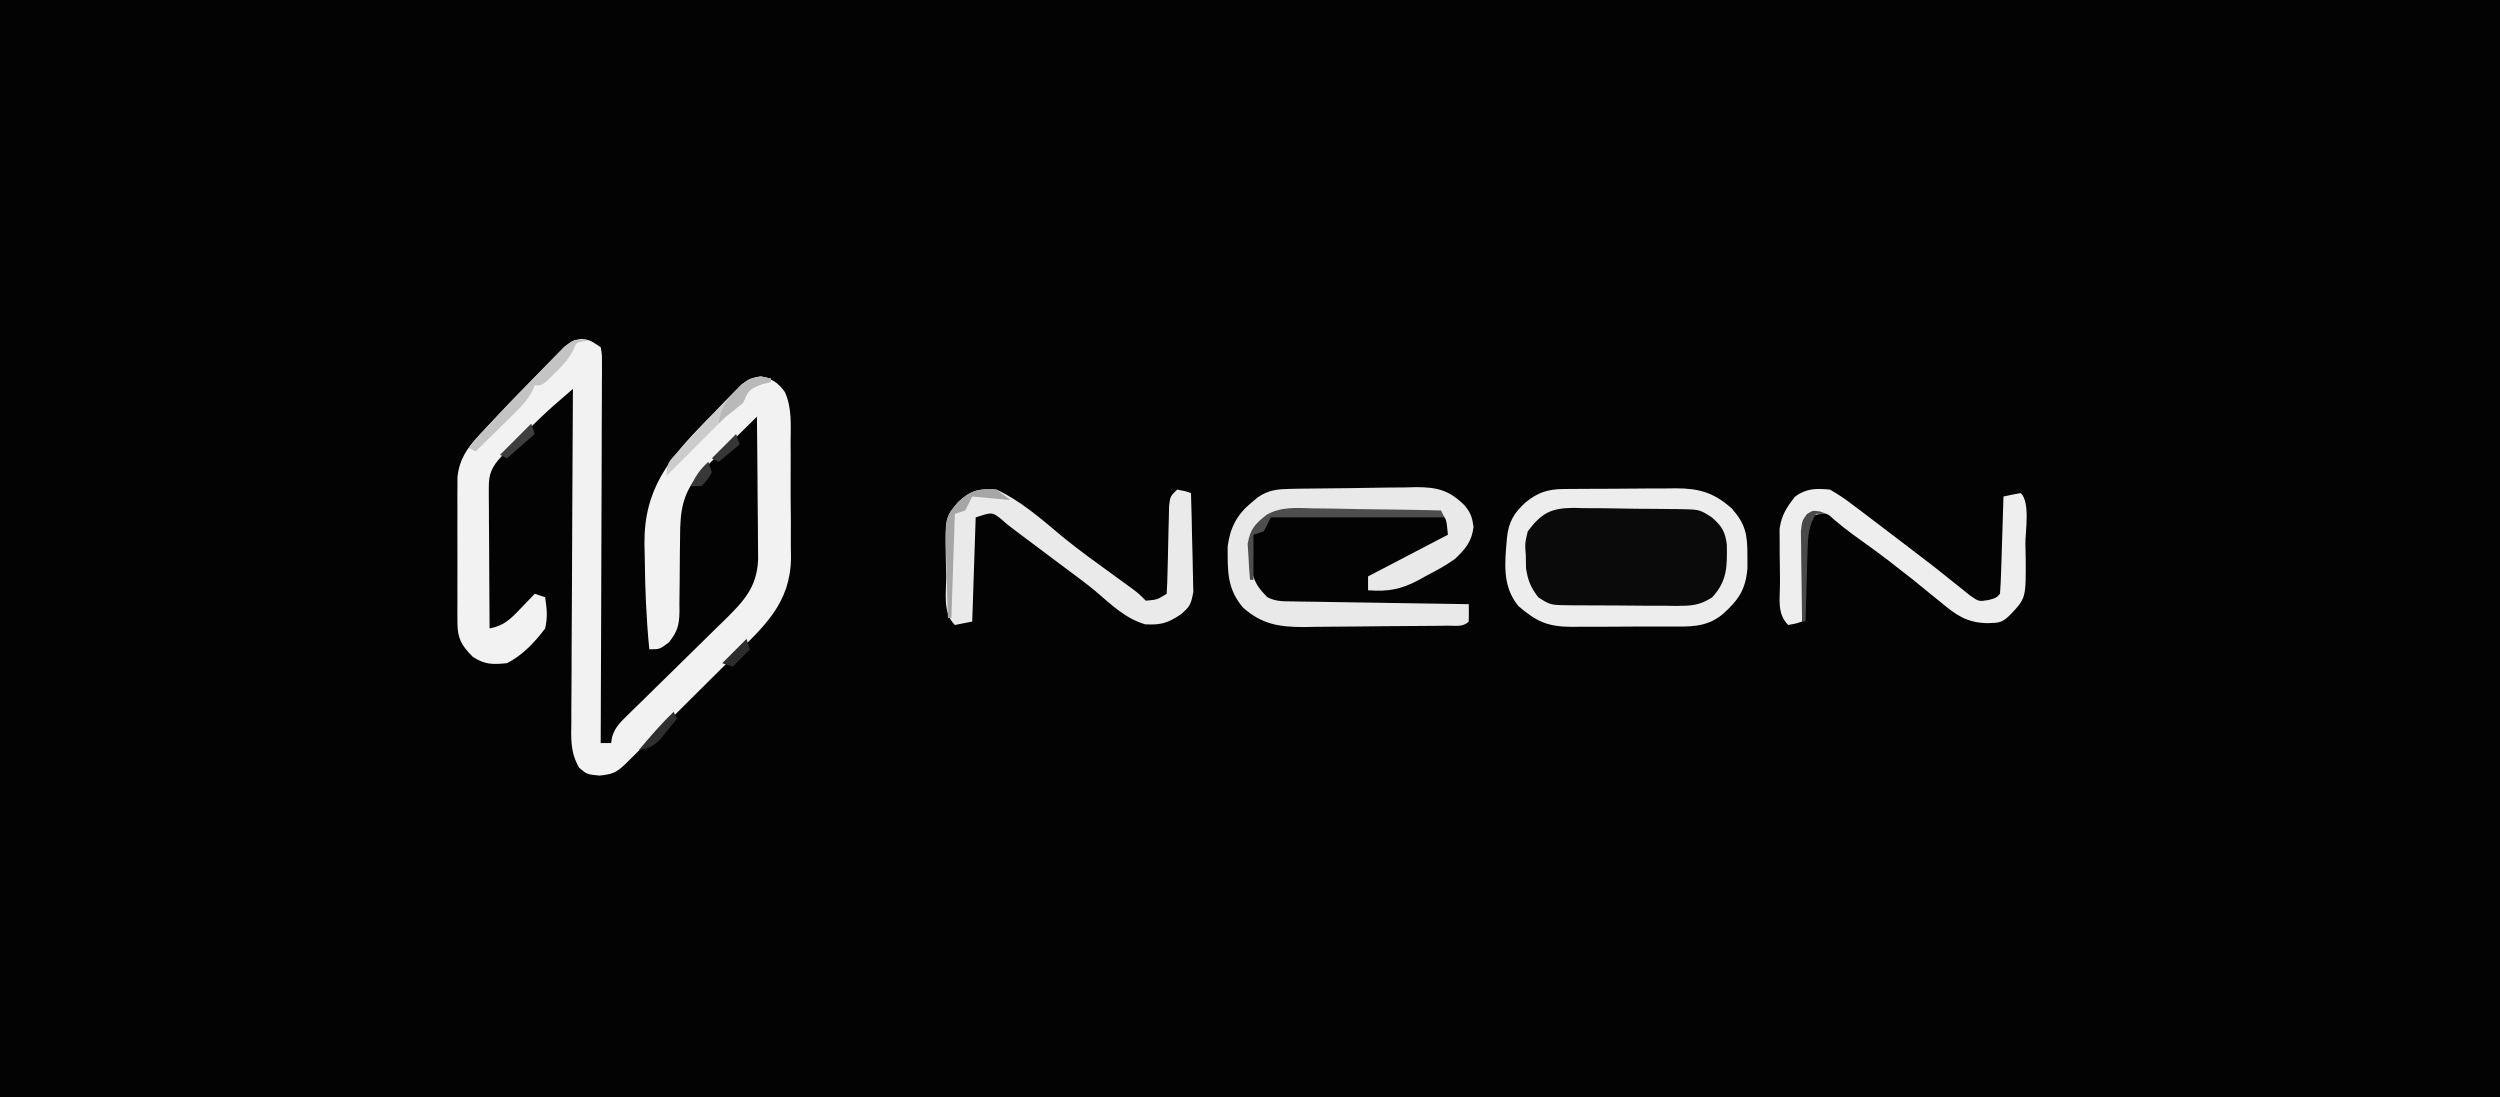 <?xml version="1.0" encoding="UTF-8"?>
<svg version="1.1" xmlns="http://www.w3.org/2000/svg" width="720" height="316">
<rect width="100%" height="100%" fill="#808080" stroke="none"/>
<path d="M0 0 C237.6 0 475.2 0 720 0 C720 104.28 720 208.56 720 316 C482.4 316 244.8 316 0 316 C0 211.72 0 107.44 0 0 Z " fill="#030303" transform="translate(0,0)"/>
<path d="M0 0 C2.376 0.404 2.376 0.404 5.376 2.404 C5.745 4.43 5.745 4.43 5.737 6.972 C5.741 7.934 5.745 8.896 5.749 9.887 C5.738 10.946 5.728 12.005 5.717 13.096 C5.717 14.764 5.717 14.764 5.718 16.466 C5.716 20.156 5.692 23.846 5.669 27.537 C5.663 30.09 5.659 32.643 5.656 35.196 C5.646 41.238 5.622 47.28 5.592 53.321 C5.559 60.199 5.542 67.077 5.527 73.955 C5.496 88.105 5.443 102.254 5.376 116.404 C6.366 116.404 7.356 116.404 8.376 116.404 C8.468 115.823 8.559 115.243 8.654 114.644 C9.556 111.846 10.831 110.607 12.93 108.557 C13.681 107.816 14.432 107.074 15.206 106.311 C16.023 105.519 16.839 104.727 17.681 103.912 C18.516 103.088 19.351 102.265 20.211 101.416 C23.786 97.89 27.378 94.382 30.969 90.872 C33.588 88.308 36.197 85.735 38.806 83.162 C39.618 82.374 40.431 81.586 41.268 80.775 C46.712 75.402 50.396 71.411 50.717 63.5 C50.716 61.585 50.699 59.67 50.669 57.755 C50.665 56.743 50.66 55.73 50.656 54.687 C50.639 51.467 50.602 48.248 50.563 45.029 C50.548 42.84 50.535 40.651 50.522 38.462 C50.489 33.109 50.439 27.757 50.376 22.404 C47.43 25.291 44.496 28.19 41.563 31.091 C40.73 31.908 39.897 32.725 39.038 33.566 C38.236 34.362 37.433 35.158 36.606 35.978 C35.868 36.706 35.13 37.434 34.369 38.184 C28.884 44.293 28.247 49.327 28.235 57.275 C28.217 58.834 28.197 60.393 28.177 61.953 C28.148 64.4 28.126 66.846 28.125 69.293 C28.122 71.663 28.088 74.03 28.048 76.4 C28.055 77.127 28.062 77.854 28.069 78.604 C27.975 82.532 27.476 84.276 25.021 87.404 C22.376 89.404 22.376 89.404 19.376 89.404 C18.499 80.503 18.133 71.658 18.063 62.716 C18.034 61.463 18.005 60.209 17.976 58.917 C17.868 43.181 25.072 34.495 35.72 23.591 C36.596 22.704 37.473 21.818 38.376 20.904 C39.253 19.986 40.129 19.068 41.032 18.123 C41.888 17.256 42.744 16.39 43.626 15.498 C44.778 14.317 44.778 14.317 45.954 13.113 C48.376 11.404 48.376 11.404 51.36 10.773 C54.724 11.477 56.392 12.515 58.427 15.31 C60.482 19.845 60.105 24.814 60.075 29.705 C60.082 30.896 60.09 32.086 60.097 33.314 C60.105 35.829 60.1 38.345 60.083 40.861 C60.064 44.693 60.103 48.522 60.147 52.355 C60.148 54.805 60.145 57.255 60.138 59.705 C60.161 61.411 60.161 61.411 60.184 63.152 C59.994 76.264 52.379 82.851 43.454 91.654 C42.503 92.602 41.552 93.551 40.602 94.5 C38.626 96.471 36.646 98.437 34.662 100.399 C32.117 102.915 29.581 105.44 27.049 107.968 C25.093 109.92 23.135 111.868 21.176 113.816 C19.785 115.198 18.395 116.582 17.005 117.965 C16.163 118.797 15.322 119.629 14.455 120.486 C13.714 121.22 12.972 121.955 12.209 122.712 C9.638 125.085 8.562 125.383 5.001 125.779 C1.376 125.404 1.376 125.404 -0.822 123.524 C-3.411 119.04 -3.153 115.197 -3.078 110.106 C-3.079 109.071 -3.079 108.036 -3.08 106.971 C-3.077 103.556 -3.046 100.142 -3.015 96.728 C-3.007 94.359 -3.001 91.989 -2.997 89.62 C-2.982 83.387 -2.943 77.155 -2.899 70.923 C-2.858 64.562 -2.839 58.201 -2.819 51.839 C-2.776 39.361 -2.708 26.882 -2.624 14.404 C-3.88 15.493 -5.134 16.585 -6.388 17.676 C-7.087 18.284 -7.786 18.891 -8.506 19.517 C-11.791 22.443 -14.899 25.534 -17.999 28.654 C-18.614 29.265 -19.229 29.876 -19.862 30.505 C-20.451 31.096 -21.041 31.686 -21.647 32.294 C-22.173 32.821 -22.698 33.347 -23.239 33.889 C-26.02 36.931 -26.874 38.854 -26.851 42.875 C-26.851 43.776 -26.851 44.677 -26.851 45.605 C-26.84 46.573 -26.83 47.542 -26.819 48.541 C-26.817 49.535 -26.814 50.53 -26.811 51.554 C-26.8 54.733 -26.774 57.912 -26.749 61.091 C-26.739 63.246 -26.73 65.4 -26.722 67.554 C-26.7 72.837 -26.666 78.121 -26.624 83.404 C-22.512 82.581 -20.784 80.879 -17.874 77.841 C-17.075 77.015 -16.276 76.189 -15.452 75.337 C-14.849 74.699 -14.246 74.061 -13.624 73.404 C-12.139 73.899 -12.139 73.899 -10.624 74.404 C-10.127 77.881 -9.859 80.037 -10.624 83.404 C-13.595 87.347 -17.163 91.173 -21.624 93.404 C-25.743 93.792 -27.913 93.862 -31.437 91.591 C-34.765 88.262 -35.874 86.267 -35.883 81.645 C-35.889 80.68 -35.895 79.715 -35.902 78.721 C-35.898 77.681 -35.894 76.64 -35.89 75.568 C-35.893 73.961 -35.893 73.961 -35.895 72.321 C-35.897 70.053 -35.893 67.785 -35.885 65.517 C-35.874 62.049 -35.885 58.582 -35.897 55.115 C-35.896 52.912 -35.894 50.708 -35.89 48.505 C-35.894 47.469 -35.898 46.432 -35.902 45.364 C-35.896 44.393 -35.889 43.422 -35.883 42.422 C-35.881 41.572 -35.88 40.721 -35.878 39.845 C-35.345 34.72 -33.14 31.52 -29.702 27.818 C-28.897 26.949 -28.092 26.081 -27.263 25.186 C-26.392 24.268 -25.521 23.35 -24.624 22.404 C-23.727 21.457 -22.831 20.511 -21.907 19.536 C-19.568 17.084 -17.201 14.661 -14.82 12.25 C-13.844 11.257 -12.872 10.258 -11.906 9.254 C-10.486 7.779 -9.049 6.32 -7.608 4.865 C-6.77 4.007 -5.932 3.149 -5.068 2.265 C-2.624 0.404 -2.624 0.404 0 0 Z " fill="#F2F2F2" transform="translate(167.624,97.596)"/>
<path d="M0 0 C0.861 -0.01 1.723 -0.019 2.61 -0.029 C3.538 -0.033 4.466 -0.038 5.423 -0.042 C6.381 -0.048 7.339 -0.053 8.326 -0.059 C10.354 -0.069 12.383 -0.075 14.411 -0.079 C17.506 -0.089 20.6 -0.12 23.694 -0.151 C25.666 -0.158 27.638 -0.163 29.61 -0.167 C30.532 -0.179 31.454 -0.192 32.404 -0.204 C39.125 -0.181 43.317 1.035 48.466 5.599 C52.424 10.107 52.991 13.074 52.966 19.099 C52.973 20.907 52.973 20.907 52.981 22.751 C52.496 28.977 50.355 32.061 45.716 36.161 C40.949 39.983 36.214 39.613 30.376 39.595 C28.876 39.603 28.876 39.603 27.346 39.611 C25.236 39.617 23.125 39.616 21.015 39.607 C17.793 39.599 14.572 39.627 11.35 39.659 C9.296 39.661 7.242 39.66 5.188 39.657 C3.749 39.674 3.749 39.674 2.281 39.691 C-4.651 39.619 -7.713 38.201 -12.964 33.731 C-17.727 27.973 -16.887 21.258 -16.284 14.161 C-15.835 9.54 -14.293 6.883 -10.847 3.786 C-7.347 0.959 -4.477 0.04 0 0 Z " fill="#0A0A0A" transform="translate(450.284,140.839)"/>
<path d="M0 0 C0.958 -0.019 1.916 -0.039 2.904 -0.058 C7.285 -0.116 11.667 -0.165 16.049 -0.196 C18.358 -0.218 20.666 -0.252 22.974 -0.299 C26.308 -0.366 29.641 -0.393 32.976 -0.412 C34.515 -0.454 34.515 -0.454 36.086 -0.497 C42.235 -0.479 45.607 0.356 50.041 4.723 C51.813 6.861 52.268 8.173 52.647 10.959 C52.16 15.181 50.269 17.377 47.272 20.209 C44.62 22.084 41.842 23.593 38.96 25.084 C38.239 25.486 37.517 25.888 36.774 26.302 C31.674 28.992 28.025 29.638 22.272 29.209 C22.272 27.889 22.272 26.569 22.272 25.209 C33.657 19.269 33.657 19.269 45.272 13.209 C44.827 8.579 44.827 8.579 43.272 7.209 C41.801 7.09 40.324 7.039 38.848 7.016 C37.906 7 36.965 6.984 35.995 6.967 C31.669 6.923 27.344 6.882 23.019 6.859 C20.738 6.842 18.458 6.815 16.178 6.777 C12.893 6.722 9.609 6.7 6.323 6.685 C5.307 6.663 4.292 6.64 3.245 6.617 C-1.309 6.63 -4.693 6.654 -8.373 9.531 C-11.366 12.935 -11.478 14.725 -11.353 19.209 C-11.345 20.405 -11.337 21.601 -11.329 22.834 C-10.636 26.72 -9.466 28.419 -6.728 31.209 C-4.151 32.497 -2.245 32.369 0.64 32.414 C1.761 32.434 2.882 32.454 4.037 32.475 C5.859 32.5 5.859 32.5 7.718 32.525 C9.578 32.556 9.578 32.556 11.476 32.588 C14.774 32.643 18.071 32.693 21.369 32.741 C24.734 32.791 28.099 32.847 31.464 32.902 C38.067 33.009 44.67 33.111 51.272 33.209 C51.315 34.875 51.313 36.543 51.272 38.209 C49.584 39.897 47.46 39.371 45.145 39.402 C44.05 39.418 42.955 39.434 41.826 39.45 C36.788 39.495 31.749 39.536 26.711 39.559 C24.055 39.572 21.402 39.603 18.747 39.641 C14.921 39.696 11.095 39.718 7.269 39.732 C5.498 39.766 5.498 39.766 3.691 39.801 C-3.386 39.783 -8.327 38.995 -13.728 34.209 C-18.382 28.74 -18.169 23.638 -18.161 16.611 C-17.471 11.195 -15.46 7.339 -11.228 3.896 C-10.64 3.405 -10.052 2.914 -9.446 2.408 C-6.38 0.269 -3.622 0.068 0 0 Z " fill="#E9E9E9" transform="translate(371.728,140.791)"/>
<path d="M0 0 C0.861 -0.01 1.723 -0.019 2.61 -0.029 C3.538 -0.033 4.466 -0.038 5.423 -0.042 C6.381 -0.048 7.339 -0.053 8.326 -0.059 C10.354 -0.069 12.383 -0.075 14.411 -0.079 C17.506 -0.089 20.6 -0.12 23.694 -0.151 C25.666 -0.158 27.638 -0.163 29.61 -0.167 C30.532 -0.179 31.454 -0.192 32.404 -0.204 C39.125 -0.181 43.317 1.035 48.466 5.599 C52.424 10.107 52.991 13.074 52.966 19.099 C52.973 20.907 52.973 20.907 52.981 22.751 C52.496 28.977 50.355 32.061 45.716 36.161 C40.949 39.983 36.214 39.613 30.376 39.595 C28.876 39.603 28.876 39.603 27.346 39.611 C25.236 39.617 23.125 39.616 21.015 39.607 C17.793 39.599 14.572 39.627 11.35 39.659 C9.296 39.661 7.242 39.66 5.188 39.657 C3.749 39.674 3.749 39.674 2.281 39.691 C-4.651 39.619 -7.713 38.201 -12.964 33.731 C-17.727 27.973 -16.887 21.258 -16.284 14.161 C-15.835 9.54 -14.293 6.883 -10.847 3.786 C-7.347 0.959 -4.477 0.04 0 0 Z M-10.284 12.161 C-11.114 15.631 -11.114 15.631 -10.847 19.224 C-10.828 20.411 -10.808 21.598 -10.788 22.821 C-10.253 26.37 -9.432 28.313 -7.284 31.161 C-4.191 33.224 -3.492 33.416 0.016 33.452 C0.88 33.464 1.745 33.477 2.636 33.49 C3.567 33.493 4.498 33.495 5.458 33.497 C6.418 33.504 7.379 33.51 8.368 33.517 C10.401 33.527 12.434 33.532 14.466 33.532 C17.572 33.536 20.676 33.572 23.782 33.61 C25.757 33.616 27.733 33.62 29.708 33.622 C31.099 33.644 31.099 33.644 32.518 33.666 C36.776 33.636 39.083 33.558 42.76 31.25 C47.199 26.508 47.14 22.338 47.04 16.017 C46.621 12.324 45.525 10.569 42.716 8.161 C39.637 6.109 38.922 5.902 35.431 5.839 C34.57 5.82 33.709 5.8 32.821 5.781 C31.893 5.772 30.965 5.764 30.009 5.755 C29.05 5.743 28.092 5.732 27.105 5.72 C25.077 5.701 23.048 5.688 21.02 5.681 C17.925 5.661 14.832 5.599 11.737 5.536 C9.765 5.523 7.793 5.513 5.821 5.505 C4.899 5.48 3.977 5.455 3.027 5.43 C-3.606 5.476 -6.245 6.841 -10.284 12.161 Z " fill="#EDEDED" transform="translate(450.284,140.839)"/>
<path d="M0 0 C6.942 3.237 12.861 8.421 18.684 13.32 C23.815 17.549 29.252 21.393 34.627 25.303 C35.819 26.172 35.819 26.172 37.035 27.059 C37.751 27.577 38.466 28.096 39.203 28.631 C41 30 41 30 43 32 C46.307 31.71 46.307 31.71 49 30 C49.134 27.952 49.204 25.9 49.246 23.848 C49.279 22.597 49.312 21.346 49.346 20.057 C49.407 17.398 49.464 14.739 49.518 12.08 C49.552 10.828 49.586 9.575 49.621 8.285 C49.659 6.551 49.659 6.551 49.697 4.781 C50 2 50 2 52 0 C54.125 0.375 54.125 0.375 56 1 C56.149 5.466 56.257 9.93 56.33 14.397 C56.36 15.915 56.401 17.433 56.453 18.951 C56.526 21.138 56.56 23.323 56.586 25.512 C56.617 26.826 56.649 28.141 56.681 29.495 C55.977 33.121 55.738 33.662 53.108 35.916 C49.297 38.471 47.326 39.034 42.832 38.805 C37.218 37.21 32.991 33.095 28.63 29.368 C26.146 27.283 23.544 25.366 20.938 23.438 C19.482 22.349 19.482 22.349 17.996 21.238 C17.007 20.5 16.019 19.761 15 19 C12.833 17.376 10.666 15.75 8.5 14.125 C7.541 13.406 6.582 12.686 5.594 11.945 C3 10 3 10 0.969 8.18 C-1.354 6.488 -1.354 6.488 -6 8 C-6.33 17.9 -6.66 27.8 -7 38 C-9.475 38.495 -9.475 38.495 -12 39 C-15.612 35.388 -14.452 29.737 -14.48 24.844 C-14.5 22.837 -14.562 20.832 -14.625 18.826 C-14.713 7.946 -14.713 7.946 -11.094 3.637 C-7.506 0.217 -4.985 -0.383 0 0 Z " fill="#EAEAEA" transform="translate(287,141)"/>
<path d="M0 0 C2.314 1.313 4.23 2.577 6.312 4.188 C7.206 4.852 7.206 4.852 8.117 5.529 C10.09 7.004 12.046 8.5 14 10 C15.423 11.081 16.846 12.162 18.27 13.242 C29.816 22.036 29.816 22.036 34.57 25.863 C35.112 26.291 35.654 26.719 36.212 27.16 C37.645 28.292 39.065 29.438 40.484 30.586 C42.923 32.263 42.923 32.263 45.766 31.789 C47.943 31.201 47.943 31.201 49 30 C49.158 27.929 49.251 25.853 49.316 23.777 C49.379 21.887 49.379 21.887 49.443 19.959 C49.483 18.618 49.523 17.278 49.562 15.938 C49.606 14.593 49.649 13.249 49.693 11.904 C49.8 8.603 49.902 5.302 50 2 C51.656 1.618 53.325 1.286 55 1 C57.754 3.754 56.285 11.983 56.312 15.688 C56.356 17.609 56.356 17.609 56.4 19.568 C56.479 31.255 56.479 31.255 52 36 C49.567 38.433 48.738 38.364 45.379 38.473 C39.478 38.347 36.334 36.157 31.938 32.438 C30.901 31.61 30.901 31.61 29.843 30.767 C27.879 29.196 25.94 27.6 24 26 C22.401 24.744 20.798 23.492 19.188 22.25 C18.516 21.723 17.844 21.196 17.152 20.652 C13.684 17.989 10.13 15.444 6.578 12.895 C4.785 11.577 3.042 10.188 1.344 8.75 C-0.882 6.692 -0.882 6.692 -3.75 7.188 C-5.94 7.798 -5.94 7.798 -7 9 C-7.159 11.144 -7.251 13.293 -7.316 15.441 C-7.358 16.747 -7.4 18.052 -7.443 19.396 C-7.483 20.785 -7.523 22.174 -7.562 23.562 C-7.606 24.955 -7.649 26.348 -7.693 27.74 C-7.8 31.16 -7.902 34.58 -8 38 C-9.875 38.625 -9.875 38.625 -12 39 C-15.337 35.663 -14.33 31.347 -14.371 26.809 C-14.371 26.142 -14.371 25.475 -14.371 24.789 C-14.375 22.771 -14.411 20.756 -14.449 18.738 C-14.453 17.458 -14.457 16.178 -14.461 14.859 C-14.469 13.689 -14.477 12.518 -14.486 11.312 C-13.899 7.314 -12.477 5.152 -10 2 C-6.768 -0.37 -3.932 -0.363 0 0 Z " fill="#EEEEEE" transform="translate(527,141)"/>
<path d="M0 0 C1.583 0.013 1.583 0.013 3.199 0.026 C6.551 0.059 9.902 0.134 13.254 0.211 C15.534 0.241 17.815 0.268 20.096 0.293 C25.67 0.359 31.243 0.459 36.816 0.586 C37.311 1.576 37.311 1.576 37.816 2.586 C21.316 2.586 4.816 2.586 -12.184 2.586 C-12.844 3.906 -13.504 5.226 -14.184 6.586 C-15.174 6.916 -16.164 7.246 -17.184 7.586 C-17.184 11.876 -17.184 16.166 -17.184 20.586 C-17.514 20.586 -17.844 20.586 -18.184 20.586 C-18.374 18.381 -18.509 16.171 -18.621 13.961 C-18.702 12.731 -18.784 11.501 -18.867 10.234 C-18.036 5.801 -16.816 4.588 -13.409 1.833 C-9.165 -0.546 -4.748 -0.145 0 0 Z " fill="#4E4E4E" transform="translate(378.184,146.414)"/>
<path d="M0 0 C0.716 0.098 1.432 0.196 2.17 0.297 C1.552 0.379 0.933 0.462 0.295 0.547 C-1.975 1.071 -1.975 1.071 -2.712 3.078 C-4.052 5.739 -5.719 7.452 -7.83 9.547 C-8.881 10.606 -8.881 10.606 -9.955 11.688 C-11.83 13.297 -11.83 13.297 -13.83 13.297 C-14.088 13.881 -14.346 14.465 -14.612 15.067 C-15.926 17.474 -17.354 19.05 -19.306 20.969 C-19.976 21.633 -20.647 22.296 -21.337 22.98 C-22.036 23.662 -22.735 24.344 -23.455 25.047 C-24.161 25.744 -24.867 26.442 -25.595 27.16 C-27.336 28.877 -29.08 30.589 -30.83 32.297 C-31.49 31.967 -32.15 31.637 -32.83 31.297 C-27.412 24.887 -21.646 18.833 -15.75 12.867 C-14.711 11.811 -13.677 10.75 -12.649 9.684 C-11.146 8.126 -9.627 6.585 -8.103 5.047 C-7.21 4.134 -6.317 3.222 -5.397 2.281 C-2.83 0.297 -2.83 0.297 0 0 Z " fill="#C4C4C4" transform="translate(167.83,97.703)"/>
<path d="M0 0 C0.816 0.165 1.632 0.33 2.473 0.5 C2.473 0.83 2.473 1.16 2.473 1.5 C1.05 1.871 1.05 1.871 -0.402 2.25 C-4.005 3.691 -4.05 4.152 -5.527 7.5 C-7.163 8.871 -8.834 10.201 -10.527 11.5 C-12.208 13.152 -13.873 14.822 -15.527 16.5 C-16.564 17.539 -17.602 18.576 -18.641 19.613 C-19.166 20.139 -19.691 20.664 -20.232 21.205 C-22.664 23.637 -25.096 26.068 -27.527 28.5 C-27.527 24.893 -26.924 24.46 -24.562 21.875 C-23.922 21.171 -23.281 20.467 -22.622 19.742 C-21.585 18.632 -21.585 18.632 -20.527 17.5 C-19.843 16.76 -19.158 16.02 -18.453 15.258 C-16.316 12.979 -14.146 10.737 -11.965 8.5 C-10.871 7.338 -10.871 7.338 -9.756 6.152 C-4.33 0.614 -4.33 0.614 0 0 Z " fill="#CCCCCC" transform="translate(219.527,108.5)"/>
<path d="M0 0 C1.32 0.99 2.64 1.98 4 3 C0.37 2.67 -3.26 2.34 -7 2 C-7.66 3.32 -8.32 4.64 -9 6 C-9.99 6.33 -10.98 6.66 -12 7 C-12.33 16.9 -12.66 26.8 -13 37 C-13.33 37 -13.66 37 -14 37 C-14.149 32.998 -14.258 28.998 -14.33 24.994 C-14.36 23.635 -14.4 22.277 -14.453 20.918 C-14.93 8.182 -14.93 8.182 -11.102 3.629 C-7.519 0.229 -4.972 -0.398 0 0 Z " fill="#A6A6A6" transform="translate(287,141)"/>
<path d="M0 0 C0.598 0.227 1.196 0.454 1.812 0.688 C0.823 0.688 -0.168 0.688 -1.188 0.688 C-3.283 4.143 -3.488 6.979 -3.602 10.984 C-3.64 12.19 -3.679 13.395 -3.719 14.637 C-3.75 15.891 -3.781 17.145 -3.812 18.438 C-3.851 19.707 -3.89 20.977 -3.93 22.285 C-4.024 25.419 -4.11 28.553 -4.188 31.688 C-4.518 31.688 -4.848 31.688 -5.188 31.688 C-5.262 27.612 -5.316 23.538 -5.352 19.462 C-5.367 18.076 -5.388 16.69 -5.414 15.304 C-5.45 13.311 -5.466 11.318 -5.48 9.324 C-5.504 7.525 -5.504 7.525 -5.528 5.69 C-5.188 2.688 -5.188 2.688 -3.806 0.753 C-2.188 -0.312 -2.188 -0.312 0 0 Z " fill="#494949" transform="translate(524.188,147.312)"/>
<path d="M0 0 C0.825 0.165 1.65 0.33 2.5 0.5 C2.5 0.83 2.5 1.16 2.5 1.5 C1.077 1.871 1.077 1.871 -0.375 2.25 C-3.978 3.691 -4.023 4.152 -5.5 7.5 C-7.126 8.882 -8.793 10.219 -10.5 11.5 C-11.16 12.16 -11.82 12.82 -12.5 13.5 C-11.85 8.125 -9.441 5.752 -5.645 2.105 C-3.5 0.5 -3.5 0.5 0 0 Z " fill="#B9B9B9" transform="translate(219.5,108.5)"/>
<path d="M0 0 C0.33 0.66 0.66 1.32 1 2 C-0.072 3.322 -1.158 4.632 -2.25 5.938 C-2.853 6.668 -3.457 7.399 -4.078 8.152 C-6.107 10.103 -7.254 10.617 -10 11 C-6.792 7.194 -3.593 3.454 0 0 Z " fill="#2F2F2F" transform="translate(194,205)"/>
<path d="M0 0 C0.33 0.99 0.66 1.98 1 3 C-1.64 5.31 -4.28 7.62 -7 10 C-7.66 9.67 -8.32 9.34 -9 9 C-6.03 6.03 -3.06 3.06 0 0 Z " fill="#3E3E3E" transform="translate(153,122)"/>
<path d="M0 0 C0.33 0.99 0.66 1.98 1 3 C-0.65 4.65 -2.3 6.3 -4 8 C-4.99 7.67 -5.98 7.34 -7 7 C-4.69 4.69 -2.38 2.38 0 0 Z " fill="#2C2C2C" transform="translate(215,184)"/>
<path d="M0 0 C0.33 0.99 0.66 1.98 1 3 C-1.97 5.475 -1.97 5.475 -5 8 C-5.66 7.67 -6.32 7.34 -7 7 C-4.69 4.69 -2.38 2.38 0 0 Z " fill="#363636" transform="translate(212,125)"/>
<path d="M0 0 C0.33 0.99 0.66 1.98 1 3 C-0.25 5.188 -0.25 5.188 -2 7 C-2.99 7 -3.98 7 -5 7 C-3.707 4.116 -2.341 2.128 0 0 Z " fill="#383838" transform="translate(204,133)"/>
</svg>
